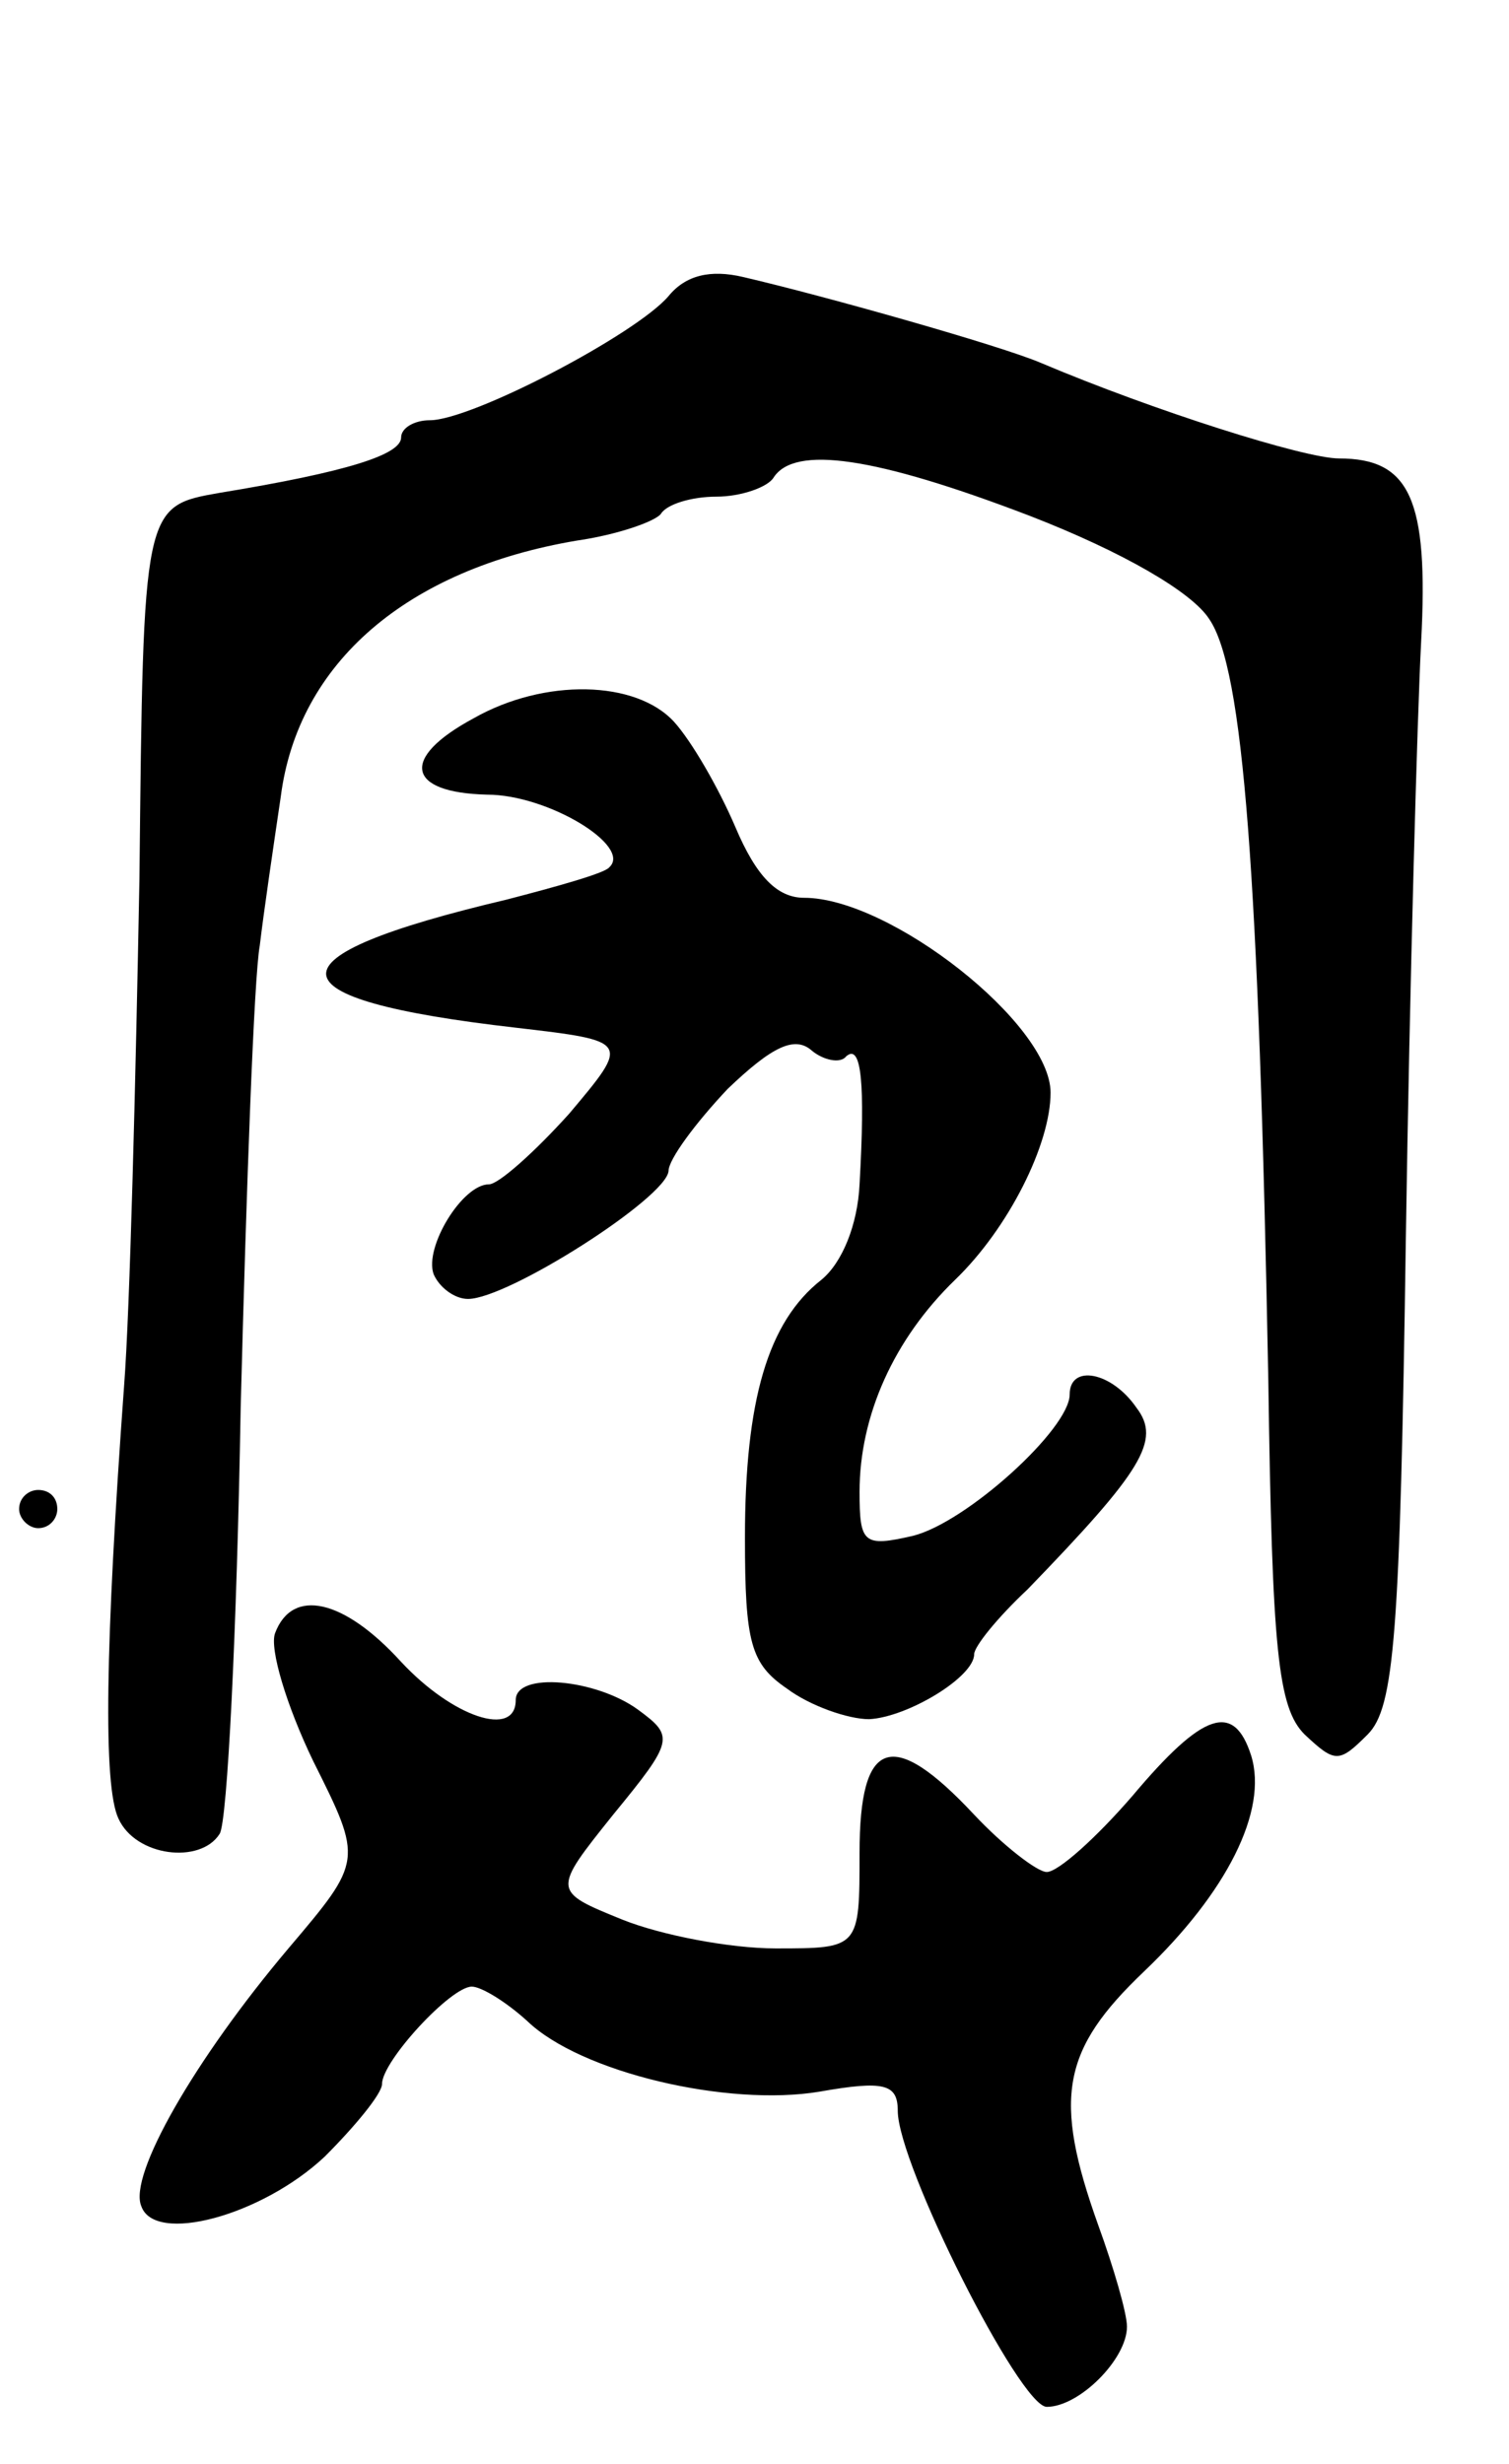 <svg version="1.0" xmlns="http://www.w3.org/2000/svg"
 width="79pt" height="129pt" viewBox="0 0 79 129"
 preserveAspectRatio="xMidYMid meet">
<g transform="translate(0,129) scale(0.1,-0.1)"
fill="#000000" stroke="none">
<path d="M350 1135 c-17 -20 -103 -65 -125 -65 -8 0 -15 -4 -15 -9 0 -9 -28
-18 -95 -29 -40 -7 -40 -7 -42 -202 -2 -107 -5 -226 -8 -265 -10 -137 -11
-210 -3 -227 9 -20 43 -24 53 -8 4 6 9 106 11 223 3 116 7 226 10 242 2 17 7
51 11 78 9 70 66 119 155 134 21 3 41 10 44 14 3 5 16 9 29 9 13 0 27 5 30 10
11 17 53 11 134 -20 49 -19 85 -40 94 -54 18 -26 26 -133 31 -399 2 -141 5
-171 19 -185 16 -15 18 -15 33 0 14 14 17 52 20 260 2 133 6 274 8 312 4 75
-6 96 -43 96 -18 0 -97 25 -156 50 -21 9 -113 35 -156 45 -17 4 -30 1 -39 -10z"/>
<path d="M248 914 c-39 -21 -35 -39 7 -40 32 0 76 -27 64 -38 -2 -3 -27 -10
-54 -17 -127 -30 -126 -52 5 -67 60 -7 60 -7 28 -45 -18 -20 -37 -37 -42 -37
-14 0 -34 -33 -29 -47 3 -7 11 -13 18 -13 21 0 104 53 105 67 0 6 14 25 31 43
23 22 35 28 44 20 6 -5 15 -7 18 -3 8 7 10 -14 7 -67 -1 -21 -9 -41 -20 -50
-28 -22 -40 -63 -40 -135 0 -55 3 -66 22 -79 12 -9 32 -16 43 -16 20 1 55 22
55 34 0 4 12 19 28 34 60 62 70 78 57 95 -13 19 -35 23 -35 7 0 -18 -54 -67
-82 -74 -26 -6 -28 -4 -28 23 0 40 18 80 50 111 28 27 50 71 50 98 0 36 -84
102 -129 102 -14 0 -25 11 -36 37 -9 21 -23 45 -32 55 -20 22 -68 23 -105 2z"/>
<path d="M10 500 c0 -5 5 -10 10 -10 6 0 10 5 10 10 0 6 -4 10 -10 10 -5 0
-10 -4 -10 -10z"/>
<path d="M144 435 c-3 -8 6 -38 20 -67 26 -52 26 -52 -13 -98 -49 -58 -84
-119 -77 -135 7 -20 63 -5 96 26 16 16 30 33 30 38 0 12 36 51 47 51 5 0 18
-8 29 -18 28 -27 105 -45 153 -37 34 6 41 4 41 -10 0 -28 64 -155 78 -155 17
0 42 25 42 42 0 7 -7 31 -15 53 -24 67 -19 92 24 133 43 41 65 84 56 113 -9
28 -25 23 -62 -21 -19 -22 -39 -40 -45 -40 -5 0 -23 14 -38 30 -43 46 -60 40
-60 -20 0 -50 0 -50 -44 -50 -24 0 -60 7 -80 15 -37 15 -37 15 -5 55 32 39 32
41 13 55 -22 16 -64 20 -64 5 0 -20 -33 -9 -60 20 -30 33 -57 39 -66 15z"/>
</g>
</svg>
